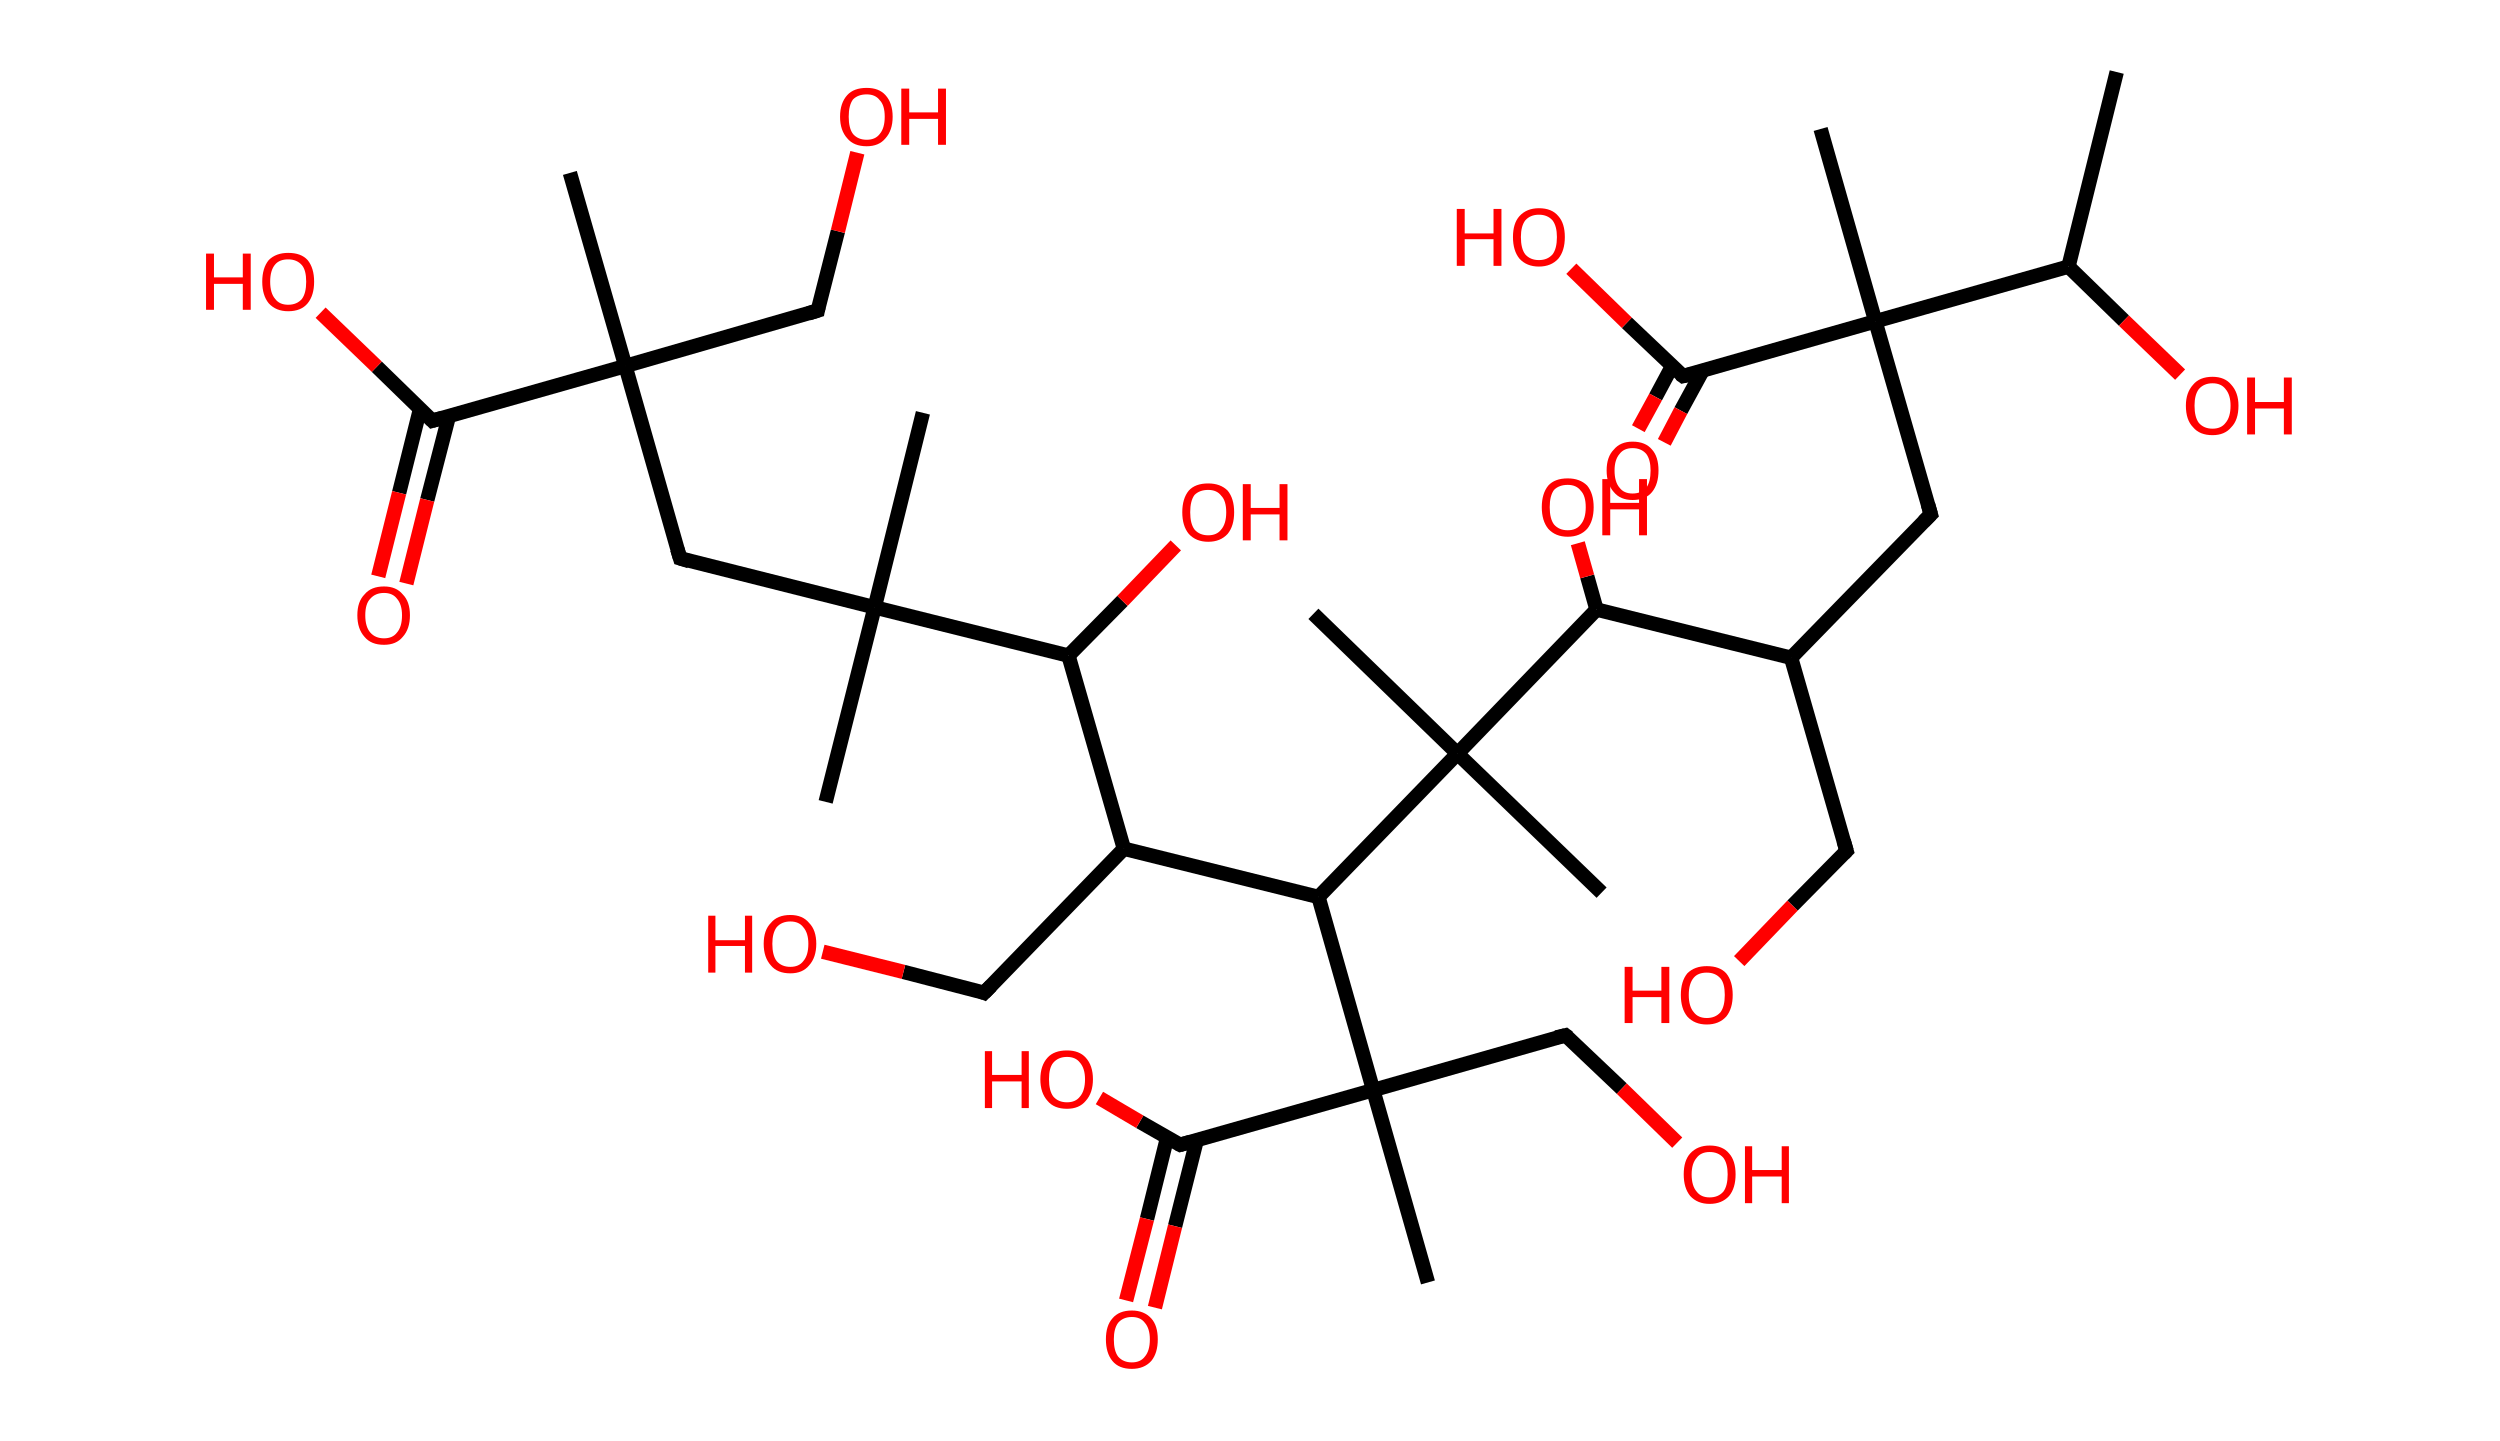 <?xml version='1.0' encoding='ASCII' standalone='yes'?>
<svg xmlns="http://www.w3.org/2000/svg" xmlns:rdkit="http://www.rdkit.org/xml" xmlns:xlink="http://www.w3.org/1999/xlink" version="1.1" baseProfile="full" xml:space="preserve" width="347px" height="200px" viewBox="0 0 347 200">
<!-- END OF HEADER -->
<rect style="opacity:1.0;fill:#FFFFFF;stroke:none" width="347.0" height="200.0" x="0.0" y="0.0"> </rect>
<path class="bond-0 atom-0 atom-1" d="M 293.8,10.0 L 287.1,37.0" style="fill:none;fill-rule:evenodd;stroke:#000000;stroke-width:2.0px;stroke-linecap:butt;stroke-linejoin:miter;stroke-opacity:1"/>
<path class="bond-1 atom-1 atom-2" d="M 287.1,37.0 L 294.8,44.5" style="fill:none;fill-rule:evenodd;stroke:#000000;stroke-width:2.0px;stroke-linecap:butt;stroke-linejoin:miter;stroke-opacity:1"/>
<path class="bond-1 atom-1 atom-2" d="M 294.8,44.5 L 302.6,52.0" style="fill:none;fill-rule:evenodd;stroke:#FF0000;stroke-width:2.0px;stroke-linecap:butt;stroke-linejoin:miter;stroke-opacity:1"/>
<path class="bond-2 atom-1 atom-3" d="M 287.1,37.0 L 260.3,44.6" style="fill:none;fill-rule:evenodd;stroke:#000000;stroke-width:2.0px;stroke-linecap:butt;stroke-linejoin:miter;stroke-opacity:1"/>
<path class="bond-3 atom-3 atom-4" d="M 260.3,44.6 L 252.7,17.9" style="fill:none;fill-rule:evenodd;stroke:#000000;stroke-width:2.0px;stroke-linecap:butt;stroke-linejoin:miter;stroke-opacity:1"/>
<path class="bond-4 atom-3 atom-5" d="M 260.3,44.6 L 268.0,71.4" style="fill:none;fill-rule:evenodd;stroke:#000000;stroke-width:2.0px;stroke-linecap:butt;stroke-linejoin:miter;stroke-opacity:1"/>
<path class="bond-5 atom-5 atom-6" d="M 268.0,71.4 L 248.6,91.3" style="fill:none;fill-rule:evenodd;stroke:#000000;stroke-width:2.0px;stroke-linecap:butt;stroke-linejoin:miter;stroke-opacity:1"/>
<path class="bond-6 atom-6 atom-7" d="M 248.6,91.3 L 256.3,118.1" style="fill:none;fill-rule:evenodd;stroke:#000000;stroke-width:2.0px;stroke-linecap:butt;stroke-linejoin:miter;stroke-opacity:1"/>
<path class="bond-7 atom-7 atom-8" d="M 256.3,118.1 L 248.8,125.7" style="fill:none;fill-rule:evenodd;stroke:#000000;stroke-width:2.0px;stroke-linecap:butt;stroke-linejoin:miter;stroke-opacity:1"/>
<path class="bond-7 atom-7 atom-8" d="M 248.8,125.7 L 241.4,133.4" style="fill:none;fill-rule:evenodd;stroke:#FF0000;stroke-width:2.0px;stroke-linecap:butt;stroke-linejoin:miter;stroke-opacity:1"/>
<path class="bond-8 atom-6 atom-9" d="M 248.6,91.3 L 221.6,84.6" style="fill:none;fill-rule:evenodd;stroke:#000000;stroke-width:2.0px;stroke-linecap:butt;stroke-linejoin:miter;stroke-opacity:1"/>
<path class="bond-9 atom-9 atom-10" d="M 221.6,84.6 L 220.3,80.0" style="fill:none;fill-rule:evenodd;stroke:#000000;stroke-width:2.0px;stroke-linecap:butt;stroke-linejoin:miter;stroke-opacity:1"/>
<path class="bond-9 atom-9 atom-10" d="M 220.3,80.0 L 219.0,75.4" style="fill:none;fill-rule:evenodd;stroke:#FF0000;stroke-width:2.0px;stroke-linecap:butt;stroke-linejoin:miter;stroke-opacity:1"/>
<path class="bond-10 atom-9 atom-11" d="M 221.6,84.6 L 202.3,104.6" style="fill:none;fill-rule:evenodd;stroke:#000000;stroke-width:2.0px;stroke-linecap:butt;stroke-linejoin:miter;stroke-opacity:1"/>
<path class="bond-11 atom-11 atom-12" d="M 202.3,104.6 L 182.3,85.2" style="fill:none;fill-rule:evenodd;stroke:#000000;stroke-width:2.0px;stroke-linecap:butt;stroke-linejoin:miter;stroke-opacity:1"/>
<path class="bond-12 atom-11 atom-13" d="M 202.3,104.6 L 222.3,123.9" style="fill:none;fill-rule:evenodd;stroke:#000000;stroke-width:2.0px;stroke-linecap:butt;stroke-linejoin:miter;stroke-opacity:1"/>
<path class="bond-13 atom-11 atom-14" d="M 202.3,104.6 L 183.0,124.5" style="fill:none;fill-rule:evenodd;stroke:#000000;stroke-width:2.0px;stroke-linecap:butt;stroke-linejoin:miter;stroke-opacity:1"/>
<path class="bond-14 atom-14 atom-15" d="M 183.0,124.5 L 156.0,117.8" style="fill:none;fill-rule:evenodd;stroke:#000000;stroke-width:2.0px;stroke-linecap:butt;stroke-linejoin:miter;stroke-opacity:1"/>
<path class="bond-15 atom-15 atom-16" d="M 156.0,117.8 L 136.6,137.8" style="fill:none;fill-rule:evenodd;stroke:#000000;stroke-width:2.0px;stroke-linecap:butt;stroke-linejoin:miter;stroke-opacity:1"/>
<path class="bond-16 atom-16 atom-17" d="M 136.6,137.8 L 125.4,134.9" style="fill:none;fill-rule:evenodd;stroke:#000000;stroke-width:2.0px;stroke-linecap:butt;stroke-linejoin:miter;stroke-opacity:1"/>
<path class="bond-16 atom-16 atom-17" d="M 125.4,134.9 L 114.2,132.1" style="fill:none;fill-rule:evenodd;stroke:#FF0000;stroke-width:2.0px;stroke-linecap:butt;stroke-linejoin:miter;stroke-opacity:1"/>
<path class="bond-17 atom-15 atom-18" d="M 156.0,117.8 L 148.3,91.0" style="fill:none;fill-rule:evenodd;stroke:#000000;stroke-width:2.0px;stroke-linecap:butt;stroke-linejoin:miter;stroke-opacity:1"/>
<path class="bond-18 atom-18 atom-19" d="M 148.3,91.0 L 155.8,83.4" style="fill:none;fill-rule:evenodd;stroke:#000000;stroke-width:2.0px;stroke-linecap:butt;stroke-linejoin:miter;stroke-opacity:1"/>
<path class="bond-18 atom-18 atom-19" d="M 155.8,83.4 L 163.2,75.7" style="fill:none;fill-rule:evenodd;stroke:#FF0000;stroke-width:2.0px;stroke-linecap:butt;stroke-linejoin:miter;stroke-opacity:1"/>
<path class="bond-19 atom-18 atom-20" d="M 148.3,91.0 L 121.4,84.3" style="fill:none;fill-rule:evenodd;stroke:#000000;stroke-width:2.0px;stroke-linecap:butt;stroke-linejoin:miter;stroke-opacity:1"/>
<path class="bond-20 atom-20 atom-21" d="M 121.4,84.3 L 128.1,57.3" style="fill:none;fill-rule:evenodd;stroke:#000000;stroke-width:2.0px;stroke-linecap:butt;stroke-linejoin:miter;stroke-opacity:1"/>
<path class="bond-21 atom-20 atom-22" d="M 121.4,84.3 L 114.6,111.3" style="fill:none;fill-rule:evenodd;stroke:#000000;stroke-width:2.0px;stroke-linecap:butt;stroke-linejoin:miter;stroke-opacity:1"/>
<path class="bond-22 atom-20 atom-23" d="M 121.4,84.3 L 94.4,77.5" style="fill:none;fill-rule:evenodd;stroke:#000000;stroke-width:2.0px;stroke-linecap:butt;stroke-linejoin:miter;stroke-opacity:1"/>
<path class="bond-23 atom-23 atom-24" d="M 94.4,77.5 L 86.8,50.8" style="fill:none;fill-rule:evenodd;stroke:#000000;stroke-width:2.0px;stroke-linecap:butt;stroke-linejoin:miter;stroke-opacity:1"/>
<path class="bond-24 atom-24 atom-25" d="M 86.8,50.8 L 79.1,24.0" style="fill:none;fill-rule:evenodd;stroke:#000000;stroke-width:2.0px;stroke-linecap:butt;stroke-linejoin:miter;stroke-opacity:1"/>
<path class="bond-25 atom-24 atom-26" d="M 86.8,50.8 L 113.5,43.1" style="fill:none;fill-rule:evenodd;stroke:#000000;stroke-width:2.0px;stroke-linecap:butt;stroke-linejoin:miter;stroke-opacity:1"/>
<path class="bond-26 atom-26 atom-27" d="M 113.5,43.1 L 116.3,32.1" style="fill:none;fill-rule:evenodd;stroke:#000000;stroke-width:2.0px;stroke-linecap:butt;stroke-linejoin:miter;stroke-opacity:1"/>
<path class="bond-26 atom-26 atom-27" d="M 116.3,32.1 L 119.0,21.2" style="fill:none;fill-rule:evenodd;stroke:#FF0000;stroke-width:2.0px;stroke-linecap:butt;stroke-linejoin:miter;stroke-opacity:1"/>
<path class="bond-27 atom-24 atom-28" d="M 86.8,50.8 L 60.0,58.4" style="fill:none;fill-rule:evenodd;stroke:#000000;stroke-width:2.0px;stroke-linecap:butt;stroke-linejoin:miter;stroke-opacity:1"/>
<path class="bond-28 atom-28 atom-29" d="M 58.3,56.8 L 55.4,68.4" style="fill:none;fill-rule:evenodd;stroke:#000000;stroke-width:2.0px;stroke-linecap:butt;stroke-linejoin:miter;stroke-opacity:1"/>
<path class="bond-28 atom-28 atom-29" d="M 55.4,68.4 L 52.5,80.0" style="fill:none;fill-rule:evenodd;stroke:#FF0000;stroke-width:2.0px;stroke-linecap:butt;stroke-linejoin:miter;stroke-opacity:1"/>
<path class="bond-28 atom-28 atom-29" d="M 62.3,57.8 L 59.3,69.4" style="fill:none;fill-rule:evenodd;stroke:#000000;stroke-width:2.0px;stroke-linecap:butt;stroke-linejoin:miter;stroke-opacity:1"/>
<path class="bond-28 atom-28 atom-29" d="M 59.3,69.4 L 56.4,81.0" style="fill:none;fill-rule:evenodd;stroke:#FF0000;stroke-width:2.0px;stroke-linecap:butt;stroke-linejoin:miter;stroke-opacity:1"/>
<path class="bond-29 atom-28 atom-30" d="M 60.0,58.4 L 52.3,50.9" style="fill:none;fill-rule:evenodd;stroke:#000000;stroke-width:2.0px;stroke-linecap:butt;stroke-linejoin:miter;stroke-opacity:1"/>
<path class="bond-29 atom-28 atom-30" d="M 52.3,50.9 L 44.5,43.4" style="fill:none;fill-rule:evenodd;stroke:#FF0000;stroke-width:2.0px;stroke-linecap:butt;stroke-linejoin:miter;stroke-opacity:1"/>
<path class="bond-30 atom-14 atom-31" d="M 183.0,124.5 L 190.6,151.3" style="fill:none;fill-rule:evenodd;stroke:#000000;stroke-width:2.0px;stroke-linecap:butt;stroke-linejoin:miter;stroke-opacity:1"/>
<path class="bond-31 atom-31 atom-32" d="M 190.6,151.3 L 198.2,178.0" style="fill:none;fill-rule:evenodd;stroke:#000000;stroke-width:2.0px;stroke-linecap:butt;stroke-linejoin:miter;stroke-opacity:1"/>
<path class="bond-32 atom-31 atom-33" d="M 190.6,151.3 L 217.3,143.7" style="fill:none;fill-rule:evenodd;stroke:#000000;stroke-width:2.0px;stroke-linecap:butt;stroke-linejoin:miter;stroke-opacity:1"/>
<path class="bond-33 atom-33 atom-34" d="M 217.3,143.7 L 225.1,151.1" style="fill:none;fill-rule:evenodd;stroke:#000000;stroke-width:2.0px;stroke-linecap:butt;stroke-linejoin:miter;stroke-opacity:1"/>
<path class="bond-33 atom-33 atom-34" d="M 225.1,151.1 L 232.8,158.6" style="fill:none;fill-rule:evenodd;stroke:#FF0000;stroke-width:2.0px;stroke-linecap:butt;stroke-linejoin:miter;stroke-opacity:1"/>
<path class="bond-34 atom-31 atom-35" d="M 190.6,151.3 L 163.8,158.9" style="fill:none;fill-rule:evenodd;stroke:#000000;stroke-width:2.0px;stroke-linecap:butt;stroke-linejoin:miter;stroke-opacity:1"/>
<path class="bond-35 atom-35 atom-36" d="M 162.0,157.9 L 159.2,169.2" style="fill:none;fill-rule:evenodd;stroke:#000000;stroke-width:2.0px;stroke-linecap:butt;stroke-linejoin:miter;stroke-opacity:1"/>
<path class="bond-35 atom-35 atom-36" d="M 159.2,169.2 L 156.3,180.5" style="fill:none;fill-rule:evenodd;stroke:#FF0000;stroke-width:2.0px;stroke-linecap:butt;stroke-linejoin:miter;stroke-opacity:1"/>
<path class="bond-35 atom-35 atom-36" d="M 166.1,158.3 L 163.1,170.2" style="fill:none;fill-rule:evenodd;stroke:#000000;stroke-width:2.0px;stroke-linecap:butt;stroke-linejoin:miter;stroke-opacity:1"/>
<path class="bond-35 atom-35 atom-36" d="M 163.1,170.2 L 160.3,181.5" style="fill:none;fill-rule:evenodd;stroke:#FF0000;stroke-width:2.0px;stroke-linecap:butt;stroke-linejoin:miter;stroke-opacity:1"/>
<path class="bond-36 atom-35 atom-37" d="M 163.8,158.9 L 158.2,155.7" style="fill:none;fill-rule:evenodd;stroke:#000000;stroke-width:2.0px;stroke-linecap:butt;stroke-linejoin:miter;stroke-opacity:1"/>
<path class="bond-36 atom-35 atom-37" d="M 158.2,155.7 L 152.6,152.4" style="fill:none;fill-rule:evenodd;stroke:#FF0000;stroke-width:2.0px;stroke-linecap:butt;stroke-linejoin:miter;stroke-opacity:1"/>
<path class="bond-37 atom-3 atom-38" d="M 260.3,44.6 L 233.6,52.2" style="fill:none;fill-rule:evenodd;stroke:#000000;stroke-width:2.0px;stroke-linecap:butt;stroke-linejoin:miter;stroke-opacity:1"/>
<path class="bond-38 atom-38 atom-39" d="M 232.1,50.8 L 229.8,55.1" style="fill:none;fill-rule:evenodd;stroke:#000000;stroke-width:2.0px;stroke-linecap:butt;stroke-linejoin:miter;stroke-opacity:1"/>
<path class="bond-38 atom-38 atom-39" d="M 229.8,55.1 L 227.4,59.5" style="fill:none;fill-rule:evenodd;stroke:#FF0000;stroke-width:2.0px;stroke-linecap:butt;stroke-linejoin:miter;stroke-opacity:1"/>
<path class="bond-38 atom-38 atom-39" d="M 236.3,51.5 L 233.3,57.0" style="fill:none;fill-rule:evenodd;stroke:#000000;stroke-width:2.0px;stroke-linecap:butt;stroke-linejoin:miter;stroke-opacity:1"/>
<path class="bond-38 atom-38 atom-39" d="M 233.3,57.0 L 231.0,61.4" style="fill:none;fill-rule:evenodd;stroke:#FF0000;stroke-width:2.0px;stroke-linecap:butt;stroke-linejoin:miter;stroke-opacity:1"/>
<path class="bond-39 atom-38 atom-40" d="M 233.6,52.2 L 225.8,44.8" style="fill:none;fill-rule:evenodd;stroke:#000000;stroke-width:2.0px;stroke-linecap:butt;stroke-linejoin:miter;stroke-opacity:1"/>
<path class="bond-39 atom-38 atom-40" d="M 225.8,44.8 L 218.1,37.3" style="fill:none;fill-rule:evenodd;stroke:#FF0000;stroke-width:2.0px;stroke-linecap:butt;stroke-linejoin:miter;stroke-opacity:1"/>
<path d="M 267.6,70.0 L 268.0,71.4 L 267.0,72.4" style="fill:none;stroke:#000000;stroke-width:2.0px;stroke-linecap:butt;stroke-linejoin:miter;stroke-opacity:1;"/>
<path d="M 255.9,116.7 L 256.3,118.1 L 255.9,118.5" style="fill:none;stroke:#000000;stroke-width:2.0px;stroke-linecap:butt;stroke-linejoin:miter;stroke-opacity:1;"/>
<path d="M 137.6,136.8 L 136.6,137.8 L 136.1,137.6" style="fill:none;stroke:#000000;stroke-width:2.0px;stroke-linecap:butt;stroke-linejoin:miter;stroke-opacity:1;"/>
<path d="M 95.7,77.9 L 94.4,77.5 L 94.0,76.2" style="fill:none;stroke:#000000;stroke-width:2.0px;stroke-linecap:butt;stroke-linejoin:miter;stroke-opacity:1;"/>
<path d="M 112.2,43.5 L 113.5,43.1 L 113.6,42.6" style="fill:none;stroke:#000000;stroke-width:2.0px;stroke-linecap:butt;stroke-linejoin:miter;stroke-opacity:1;"/>
<path d="M 61.4,58.0 L 60.0,58.4 L 59.6,58.0" style="fill:none;stroke:#000000;stroke-width:2.0px;stroke-linecap:butt;stroke-linejoin:miter;stroke-opacity:1;"/>
<path d="M 216.0,144.0 L 217.3,143.7 L 217.7,144.0" style="fill:none;stroke:#000000;stroke-width:2.0px;stroke-linecap:butt;stroke-linejoin:miter;stroke-opacity:1;"/>
<path d="M 165.2,158.5 L 163.8,158.9 L 163.6,158.8" style="fill:none;stroke:#000000;stroke-width:2.0px;stroke-linecap:butt;stroke-linejoin:miter;stroke-opacity:1;"/>
<path d="M 234.9,51.9 L 233.6,52.2 L 233.2,51.9" style="fill:none;stroke:#000000;stroke-width:2.0px;stroke-linecap:butt;stroke-linejoin:miter;stroke-opacity:1;"/>
<path class="atom-2" d="M 303.4 56.3 Q 303.4 54.5, 304.4 53.4 Q 305.3 52.3, 307.1 52.3 Q 308.8 52.3, 309.7 53.4 Q 310.7 54.5, 310.7 56.3 Q 310.7 58.3, 309.7 59.3 Q 308.8 60.4, 307.1 60.4 Q 305.3 60.4, 304.4 59.3 Q 303.4 58.3, 303.4 56.3 M 307.1 59.5 Q 308.3 59.5, 308.9 58.7 Q 309.6 57.9, 309.6 56.3 Q 309.6 54.8, 308.9 54.0 Q 308.3 53.2, 307.1 53.2 Q 305.9 53.2, 305.2 54.0 Q 304.6 54.8, 304.6 56.3 Q 304.6 57.9, 305.2 58.7 Q 305.9 59.5, 307.1 59.5 " fill="#FF0000"/>
<path class="atom-2" d="M 311.9 52.4 L 313.0 52.4 L 313.0 55.8 L 317.0 55.8 L 317.0 52.4 L 318.1 52.4 L 318.1 60.3 L 317.0 60.3 L 317.0 56.7 L 313.0 56.7 L 313.0 60.3 L 311.9 60.3 L 311.9 52.4 " fill="#FF0000"/>
<path class="atom-8" d="M 225.5 134.2 L 226.6 134.2 L 226.6 137.5 L 230.6 137.5 L 230.6 134.2 L 231.7 134.2 L 231.7 142.0 L 230.6 142.0 L 230.6 138.4 L 226.6 138.4 L 226.6 142.0 L 225.5 142.0 L 225.5 134.2 " fill="#FF0000"/>
<path class="atom-8" d="M 233.3 138.1 Q 233.3 136.2, 234.2 135.1 Q 235.2 134.1, 236.9 134.1 Q 238.7 134.1, 239.6 135.1 Q 240.5 136.2, 240.5 138.1 Q 240.5 140.0, 239.6 141.1 Q 238.6 142.2, 236.9 142.2 Q 235.2 142.2, 234.2 141.1 Q 233.3 140.0, 233.3 138.1 M 236.9 141.3 Q 238.1 141.3, 238.8 140.5 Q 239.4 139.7, 239.4 138.1 Q 239.4 136.5, 238.8 135.8 Q 238.1 135.0, 236.9 135.0 Q 235.7 135.0, 235.1 135.7 Q 234.4 136.5, 234.4 138.1 Q 234.4 139.7, 235.1 140.5 Q 235.7 141.3, 236.9 141.3 " fill="#FF0000"/>
<path class="atom-10" d="M 214.0 70.4 Q 214.0 68.5, 214.9 67.4 Q 215.8 66.4, 217.6 66.4 Q 219.3 66.4, 220.3 67.4 Q 221.2 68.5, 221.2 70.4 Q 221.2 72.3, 220.3 73.4 Q 219.3 74.5, 217.6 74.5 Q 215.9 74.5, 214.9 73.4 Q 214.0 72.3, 214.0 70.4 M 217.6 73.6 Q 218.8 73.6, 219.4 72.8 Q 220.1 72.0, 220.1 70.4 Q 220.1 68.8, 219.4 68.1 Q 218.8 67.3, 217.6 67.3 Q 216.4 67.3, 215.7 68.0 Q 215.1 68.8, 215.1 70.4 Q 215.1 72.0, 215.7 72.8 Q 216.4 73.6, 217.6 73.6 " fill="#FF0000"/>
<path class="atom-10" d="M 222.4 66.5 L 223.5 66.5 L 223.5 69.8 L 227.5 69.8 L 227.5 66.5 L 228.6 66.5 L 228.6 74.3 L 227.5 74.3 L 227.5 70.7 L 223.5 70.7 L 223.5 74.3 L 222.4 74.3 L 222.4 66.5 " fill="#FF0000"/>
<path class="atom-17" d="M 98.3 127.1 L 99.3 127.1 L 99.3 130.5 L 103.4 130.5 L 103.4 127.1 L 104.4 127.1 L 104.4 135.0 L 103.4 135.0 L 103.4 131.3 L 99.3 131.3 L 99.3 135.0 L 98.3 135.0 L 98.3 127.1 " fill="#FF0000"/>
<path class="atom-17" d="M 106.0 131.0 Q 106.0 129.1, 107.0 128.1 Q 107.9 127.0, 109.7 127.0 Q 111.4 127.0, 112.3 128.1 Q 113.3 129.1, 113.3 131.0 Q 113.3 132.9, 112.3 134.0 Q 111.4 135.1, 109.7 135.1 Q 107.9 135.1, 107.0 134.0 Q 106.0 132.9, 106.0 131.0 M 109.7 134.2 Q 110.9 134.2, 111.5 133.4 Q 112.2 132.6, 112.2 131.0 Q 112.2 129.5, 111.5 128.7 Q 110.9 127.9, 109.7 127.9 Q 108.5 127.9, 107.8 128.7 Q 107.2 129.5, 107.2 131.0 Q 107.2 132.6, 107.8 133.4 Q 108.5 134.2, 109.7 134.2 " fill="#FF0000"/>
<path class="atom-19" d="M 164.1 71.1 Q 164.1 69.2, 165.0 68.1 Q 165.9 67.1, 167.7 67.1 Q 169.4 67.1, 170.4 68.1 Q 171.3 69.2, 171.3 71.1 Q 171.3 73.0, 170.4 74.1 Q 169.4 75.2, 167.7 75.2 Q 166.0 75.2, 165.0 74.1 Q 164.1 73.0, 164.1 71.1 M 167.7 74.3 Q 168.9 74.3, 169.5 73.5 Q 170.2 72.7, 170.2 71.1 Q 170.2 69.5, 169.5 68.8 Q 168.9 68.0, 167.7 68.0 Q 166.5 68.0, 165.8 68.7 Q 165.2 69.5, 165.2 71.1 Q 165.2 72.7, 165.8 73.5 Q 166.5 74.3, 167.7 74.3 " fill="#FF0000"/>
<path class="atom-19" d="M 172.5 67.2 L 173.6 67.2 L 173.6 70.5 L 177.6 70.5 L 177.6 67.2 L 178.7 67.2 L 178.7 75.0 L 177.6 75.0 L 177.6 71.4 L 173.6 71.4 L 173.6 75.0 L 172.5 75.0 L 172.5 67.2 " fill="#FF0000"/>
<path class="atom-27" d="M 116.6 16.2 Q 116.6 14.3, 117.6 13.2 Q 118.5 12.2, 120.3 12.2 Q 122.0 12.2, 122.9 13.2 Q 123.9 14.3, 123.9 16.2 Q 123.9 18.1, 122.9 19.2 Q 122.0 20.3, 120.3 20.3 Q 118.5 20.3, 117.6 19.2 Q 116.6 18.1, 116.6 16.2 M 120.3 19.4 Q 121.5 19.4, 122.1 18.6 Q 122.8 17.8, 122.8 16.2 Q 122.8 14.6, 122.1 13.9 Q 121.5 13.1, 120.3 13.1 Q 119.1 13.1, 118.4 13.8 Q 117.8 14.6, 117.8 16.2 Q 117.8 17.8, 118.4 18.6 Q 119.1 19.4, 120.3 19.4 " fill="#FF0000"/>
<path class="atom-27" d="M 125.1 12.3 L 126.2 12.3 L 126.2 15.6 L 130.2 15.6 L 130.2 12.3 L 131.3 12.3 L 131.3 20.1 L 130.2 20.1 L 130.2 16.5 L 126.2 16.5 L 126.2 20.1 L 125.1 20.1 L 125.1 12.3 " fill="#FF0000"/>
<path class="atom-29" d="M 49.6 85.4 Q 49.6 83.5, 50.6 82.5 Q 51.5 81.4, 53.3 81.4 Q 55.0 81.4, 55.9 82.5 Q 56.9 83.5, 56.9 85.4 Q 56.9 87.3, 55.9 88.4 Q 55.0 89.5, 53.3 89.5 Q 51.5 89.5, 50.6 88.4 Q 49.6 87.3, 49.6 85.4 M 53.3 88.6 Q 54.5 88.6, 55.1 87.8 Q 55.8 87.0, 55.8 85.4 Q 55.8 83.9, 55.1 83.1 Q 54.5 82.3, 53.3 82.3 Q 52.1 82.3, 51.4 83.1 Q 50.7 83.8, 50.7 85.4 Q 50.7 87.0, 51.4 87.8 Q 52.1 88.6, 53.3 88.6 " fill="#FF0000"/>
<path class="atom-30" d="M 28.6 35.2 L 29.7 35.2 L 29.7 38.5 L 33.7 38.5 L 33.7 35.2 L 34.8 35.2 L 34.8 43.0 L 33.7 43.0 L 33.7 39.4 L 29.7 39.4 L 29.7 43.0 L 28.6 43.0 L 28.6 35.2 " fill="#FF0000"/>
<path class="atom-30" d="M 36.4 39.1 Q 36.4 37.2, 37.3 36.1 Q 38.3 35.1, 40.0 35.1 Q 41.8 35.1, 42.7 36.1 Q 43.6 37.2, 43.6 39.1 Q 43.6 41.0, 42.7 42.1 Q 41.8 43.2, 40.0 43.2 Q 38.3 43.2, 37.3 42.1 Q 36.4 41.0, 36.4 39.1 M 40.0 42.3 Q 41.2 42.3, 41.9 41.5 Q 42.5 40.7, 42.5 39.1 Q 42.5 37.5, 41.9 36.8 Q 41.2 36.0, 40.0 36.0 Q 38.8 36.0, 38.2 36.7 Q 37.5 37.5, 37.5 39.1 Q 37.5 40.7, 38.2 41.5 Q 38.8 42.3, 40.0 42.3 " fill="#FF0000"/>
<path class="atom-34" d="M 233.7 163.0 Q 233.7 161.1, 234.6 160.1 Q 235.6 159.0, 237.3 159.0 Q 239.1 159.0, 240.0 160.1 Q 240.9 161.1, 240.9 163.0 Q 240.9 164.9, 240.0 166.0 Q 239.0 167.1, 237.3 167.1 Q 235.6 167.1, 234.6 166.0 Q 233.7 164.9, 233.7 163.0 M 237.3 166.2 Q 238.5 166.2, 239.2 165.4 Q 239.8 164.6, 239.8 163.0 Q 239.8 161.5, 239.2 160.7 Q 238.5 159.9, 237.3 159.9 Q 236.1 159.9, 235.5 160.7 Q 234.8 161.5, 234.8 163.0 Q 234.8 164.6, 235.5 165.4 Q 236.1 166.2, 237.3 166.2 " fill="#FF0000"/>
<path class="atom-34" d="M 242.2 159.1 L 243.2 159.1 L 243.2 162.4 L 247.3 162.4 L 247.3 159.1 L 248.3 159.1 L 248.3 167.0 L 247.3 167.0 L 247.3 163.3 L 243.2 163.3 L 243.2 167.0 L 242.2 167.0 L 242.2 159.1 " fill="#FF0000"/>
<path class="atom-36" d="M 153.5 185.9 Q 153.5 184.0, 154.4 183.0 Q 155.3 181.9, 157.1 181.9 Q 158.8 181.9, 159.8 183.0 Q 160.7 184.0, 160.7 185.9 Q 160.7 187.8, 159.8 188.9 Q 158.8 190.0, 157.1 190.0 Q 155.3 190.0, 154.4 188.9 Q 153.5 187.8, 153.5 185.9 M 157.1 189.1 Q 158.3 189.1, 158.9 188.3 Q 159.6 187.5, 159.6 185.9 Q 159.6 184.4, 158.9 183.6 Q 158.3 182.8, 157.1 182.8 Q 155.9 182.8, 155.2 183.6 Q 154.6 184.4, 154.6 185.9 Q 154.6 187.5, 155.2 188.3 Q 155.9 189.1, 157.1 189.1 " fill="#FF0000"/>
<path class="atom-37" d="M 136.7 145.9 L 137.7 145.9 L 137.7 149.2 L 141.8 149.2 L 141.8 145.9 L 142.8 145.9 L 142.8 153.8 L 141.8 153.8 L 141.8 150.1 L 137.7 150.1 L 137.7 153.8 L 136.7 153.8 L 136.7 145.9 " fill="#FF0000"/>
<path class="atom-37" d="M 144.4 149.8 Q 144.4 147.9, 145.4 146.8 Q 146.3 145.8, 148.1 145.8 Q 149.8 145.8, 150.7 146.8 Q 151.7 147.9, 151.7 149.8 Q 151.7 151.7, 150.7 152.8 Q 149.8 153.9, 148.1 153.9 Q 146.3 153.9, 145.4 152.8 Q 144.4 151.7, 144.4 149.8 M 148.1 153.0 Q 149.3 153.0, 149.9 152.2 Q 150.6 151.4, 150.6 149.8 Q 150.6 148.3, 149.9 147.5 Q 149.3 146.7, 148.1 146.7 Q 146.9 146.7, 146.2 147.5 Q 145.6 148.2, 145.6 149.8 Q 145.6 151.4, 146.2 152.2 Q 146.9 153.0, 148.1 153.0 " fill="#FF0000"/>
<path class="atom-39" d="M 223.0 65.3 Q 223.0 63.4, 224.0 62.4 Q 224.9 61.3, 226.6 61.3 Q 228.4 61.3, 229.3 62.4 Q 230.2 63.4, 230.2 65.3 Q 230.2 67.2, 229.3 68.3 Q 228.4 69.4, 226.6 69.4 Q 224.9 69.4, 224.0 68.3 Q 223.0 67.2, 223.0 65.3 M 226.6 68.5 Q 227.8 68.5, 228.5 67.7 Q 229.1 66.9, 229.1 65.3 Q 229.1 63.8, 228.5 63.0 Q 227.8 62.2, 226.6 62.2 Q 225.4 62.2, 224.8 63.0 Q 224.1 63.8, 224.1 65.3 Q 224.1 66.9, 224.8 67.7 Q 225.4 68.5, 226.6 68.5 " fill="#FF0000"/>
<path class="atom-40" d="M 202.2 29.0 L 203.3 29.0 L 203.3 32.4 L 207.3 32.4 L 207.3 29.0 L 208.4 29.0 L 208.4 36.9 L 207.3 36.9 L 207.3 33.2 L 203.3 33.2 L 203.3 36.9 L 202.2 36.9 L 202.2 29.0 " fill="#FF0000"/>
<path class="atom-40" d="M 210.0 32.9 Q 210.0 31.0, 210.9 30.0 Q 211.9 28.9, 213.6 28.9 Q 215.4 28.9, 216.3 30.0 Q 217.2 31.0, 217.2 32.9 Q 217.2 34.8, 216.3 35.9 Q 215.3 37.0, 213.6 37.0 Q 211.9 37.0, 210.9 35.9 Q 210.0 34.8, 210.0 32.9 M 213.6 36.1 Q 214.8 36.1, 215.5 35.3 Q 216.1 34.5, 216.1 32.9 Q 216.1 31.4, 215.5 30.6 Q 214.8 29.8, 213.6 29.8 Q 212.4 29.8, 211.7 30.6 Q 211.1 31.4, 211.1 32.9 Q 211.1 34.5, 211.7 35.3 Q 212.4 36.1, 213.6 36.1 " fill="#FF0000"/>
</svg>
